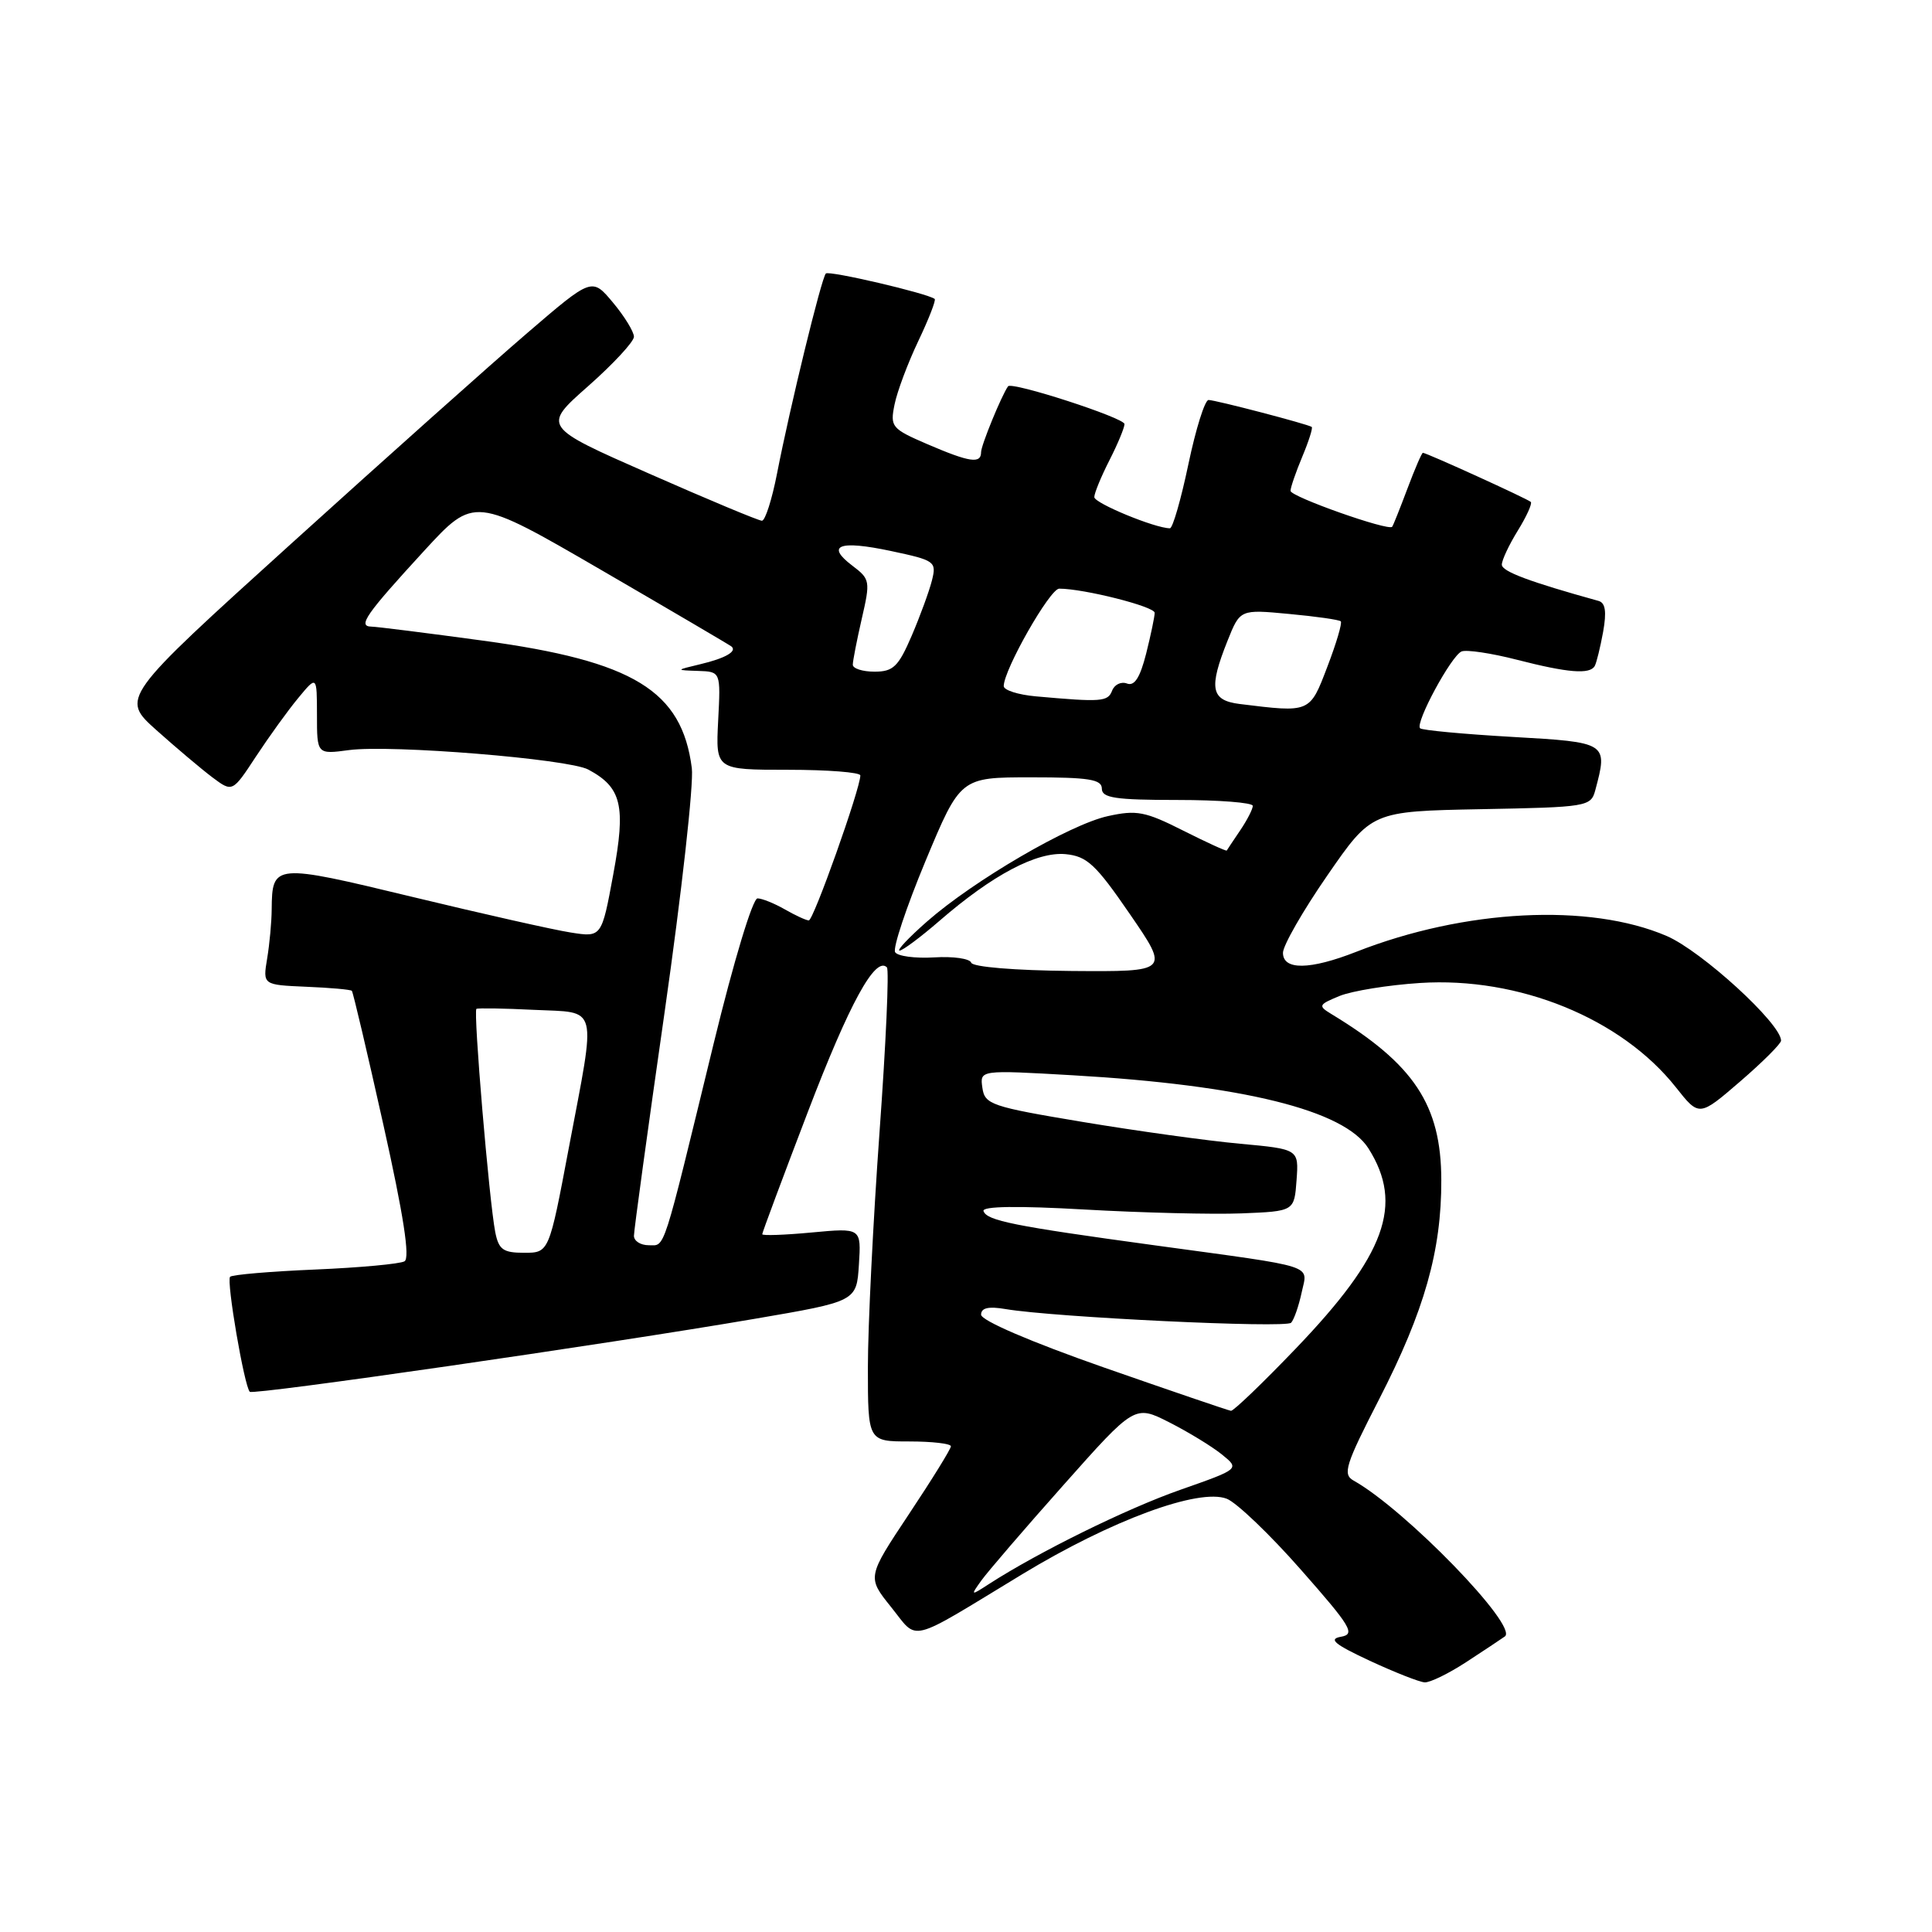 <?xml version="1.0" encoding="UTF-8" standalone="no"?>
<!DOCTYPE svg PUBLIC "-//W3C//DTD SVG 1.1//EN" "http://www.w3.org/Graphics/SVG/1.1/DTD/svg11.dtd" >
<svg xmlns="http://www.w3.org/2000/svg" xmlns:xlink="http://www.w3.org/1999/xlink" version="1.1" viewBox="0 0 256 256">
 <g >
 <path fill="currentColor"
d=" M 194.26 220.25 C 196.58 218.74 198.89 217.20 199.40 216.84 C 201.25 215.52 186.20 200.01 179.35 196.18 C 177.88 195.35 178.27 194.11 182.76 185.37 C 188.74 173.71 191.01 165.73 190.98 156.36 C 190.96 146.41 187.37 141.00 176.39 134.35 C 174.63 133.28 174.71 133.12 177.50 131.97 C 179.15 131.30 183.95 130.52 188.16 130.25 C 201.25 129.40 214.83 134.94 222.06 144.07 C 225.15 147.98 225.15 147.98 230.58 143.30 C 233.56 140.73 236.00 138.29 236.00 137.89 C 236.00 135.64 225.48 126.02 220.84 124.02 C 210.61 119.63 194.09 120.47 179.71 126.12 C 173.57 128.53 170.00 128.58 170.00 126.25 C 170.00 125.29 172.65 120.67 175.88 116.00 C 181.75 107.50 181.75 107.50 196.26 107.22 C 210.31 106.96 210.80 106.88 211.38 104.72 C 213.07 98.39 213.04 98.36 200.32 97.64 C 193.89 97.27 188.43 96.76 188.17 96.50 C 187.48 95.81 192.31 86.87 193.67 86.32 C 194.32 86.06 197.62 86.55 201.00 87.42 C 207.78 89.16 210.66 89.39 211.31 88.25 C 211.54 87.84 212.04 85.81 212.42 83.74 C 212.90 81.04 212.73 79.87 211.80 79.62 C 202.67 77.09 199.00 75.72 199.00 74.82 C 199.00 74.22 199.95 72.20 201.11 70.32 C 202.28 68.43 203.05 66.72 202.84 66.51 C 202.44 66.11 189.02 60.00 188.54 60.00 C 188.39 60.00 187.47 62.14 186.49 64.75 C 185.51 67.36 184.60 69.64 184.47 69.80 C 183.99 70.40 171.00 65.81 171.00 65.04 C 171.00 64.60 171.70 62.57 172.56 60.51 C 173.42 58.46 173.98 56.69 173.81 56.57 C 173.25 56.19 161.05 53.00 160.14 53.00 C 159.65 53.00 158.45 56.83 157.47 61.50 C 156.49 66.17 155.39 70.00 155.02 70.00 C 153.06 70.00 145.00 66.67 145.00 65.87 C 145.00 65.35 145.90 63.16 147.00 61.00 C 148.10 58.84 149.00 56.68 149.00 56.19 C 149.00 55.37 134.04 50.52 133.57 51.19 C 132.69 52.44 130.00 59.02 130.00 59.90 C 130.00 61.49 128.50 61.27 122.89 58.86 C 118.14 56.81 117.93 56.56 118.53 53.61 C 118.87 51.90 120.29 48.11 121.68 45.19 C 123.07 42.27 124.05 39.75 123.85 39.61 C 122.87 38.86 109.84 35.82 109.43 36.24 C 108.85 36.82 104.69 53.87 102.96 62.75 C 102.29 66.19 101.39 69.00 100.96 69.00 C 100.53 69.00 93.80 66.19 86.02 62.76 C 71.86 56.53 71.86 56.53 77.93 51.17 C 81.27 48.22 84.00 45.27 84.00 44.62 C 84.00 43.96 82.75 41.92 81.22 40.09 C 78.44 36.76 78.44 36.76 69.86 44.13 C 65.14 48.18 51.09 60.72 38.63 72.00 C 15.98 92.50 15.98 92.50 20.74 96.76 C 23.36 99.10 26.69 101.91 28.15 103.01 C 30.80 104.99 30.80 104.99 33.91 100.25 C 35.63 97.64 38.14 94.15 39.51 92.50 C 41.99 89.50 41.99 89.50 42.00 94.73 C 42.00 99.96 42.00 99.96 46.25 99.39 C 51.81 98.65 75.31 100.56 77.95 101.97 C 82.38 104.34 82.95 106.75 81.26 115.86 C 79.72 124.21 79.72 124.21 75.61 123.56 C 73.35 123.21 63.91 121.08 54.63 118.84 C 36.28 114.41 36.06 114.43 36.00 120.50 C 35.99 122.15 35.72 125.08 35.40 127.00 C 34.82 130.50 34.82 130.50 40.57 130.75 C 43.74 130.88 46.46 131.12 46.62 131.29 C 46.78 131.45 48.66 139.44 50.80 149.04 C 53.48 161.05 54.35 166.70 53.60 167.13 C 52.99 167.48 47.66 167.97 41.75 168.22 C 35.83 168.47 30.77 168.90 30.49 169.18 C 29.97 169.69 32.37 183.71 33.10 184.42 C 33.57 184.88 80.35 178.12 100.00 174.75 C 113.50 172.44 113.50 172.44 113.81 167.57 C 114.12 162.70 114.12 162.70 107.56 163.31 C 103.95 163.65 101.00 163.75 101.00 163.54 C 101.00 163.32 103.72 156.03 107.05 147.32 C 112.56 132.92 115.99 126.65 117.52 128.18 C 117.83 128.50 117.39 138.33 116.54 150.03 C 115.70 161.73 115.00 175.73 115.00 181.15 C 115.00 191.00 115.00 191.00 120.50 191.00 C 123.53 191.00 126.00 191.29 126.00 191.64 C 126.00 191.99 123.50 196.03 120.44 200.63 C 114.89 208.98 114.89 208.98 118.08 212.95 C 121.75 217.51 120.05 217.94 135.46 208.59 C 147.25 201.44 158.85 197.16 162.55 198.59 C 163.84 199.09 168.27 203.32 172.38 208.00 C 179.06 215.58 179.63 216.54 177.68 216.88 C 175.98 217.18 176.83 217.88 181.50 220.06 C 184.80 221.59 188.07 222.88 188.77 222.92 C 189.47 222.97 191.94 221.76 194.26 220.25 Z  M 130.03 209.43 C 130.84 208.30 135.74 202.59 140.93 196.76 C 150.36 186.15 150.36 186.15 154.94 188.47 C 157.46 189.75 160.59 191.66 161.90 192.72 C 164.28 194.64 164.28 194.64 156.39 197.41 C 149.29 199.90 137.61 205.65 131.03 209.90 C 128.61 211.47 128.58 211.46 130.03 209.43 Z  M 146.25 181.19 C 136.57 177.80 130.01 174.98 130.00 174.20 C 130.00 173.30 130.97 173.07 133.25 173.46 C 139.68 174.55 170.38 176.02 171.08 175.27 C 171.47 174.85 172.09 173.05 172.47 171.29 C 173.27 167.49 174.85 168.00 153.00 165.01 C 134.26 162.45 130.75 161.74 130.32 160.47 C 130.11 159.83 134.84 159.76 143.75 160.27 C 151.31 160.70 160.65 160.93 164.50 160.78 C 171.50 160.50 171.50 160.50 171.80 156.38 C 172.10 152.27 172.10 152.27 164.30 151.55 C 160.01 151.16 150.65 149.86 143.50 148.67 C 131.32 146.64 130.48 146.35 130.17 144.13 C 129.83 141.77 129.83 141.77 142.17 142.48 C 164.67 143.78 178.11 147.10 181.32 152.16 C 186.04 159.61 183.61 166.28 171.66 178.73 C 167.30 183.28 163.45 186.97 163.11 186.94 C 162.78 186.90 155.19 184.31 146.25 181.19 Z  M 65.62 163.25 C 64.82 159.15 62.69 133.95 63.13 133.68 C 63.33 133.56 66.76 133.61 70.75 133.81 C 79.40 134.23 79.03 132.77 75.37 152.11 C 72.75 166.00 72.75 166.00 69.45 166.00 C 66.66 166.00 66.08 165.58 65.62 163.25 Z  M 84.00 163.75 C 84.00 163.06 85.83 149.68 88.08 134.00 C 90.32 118.32 91.94 103.83 91.67 101.78 C 90.36 91.51 83.96 87.60 64.00 84.89 C 56.58 83.88 49.92 83.04 49.20 83.03 C 47.37 82.99 48.45 81.43 56.17 73.02 C 62.84 65.76 62.84 65.76 79.67 75.53 C 88.93 80.91 96.69 85.47 96.92 85.66 C 97.71 86.31 96.09 87.23 92.80 88.01 C 89.50 88.80 89.50 88.80 92.50 88.90 C 95.50 89.00 95.50 89.00 95.16 95.50 C 94.83 102.00 94.83 102.00 104.41 102.00 C 109.69 102.00 114.00 102.34 114.00 102.75 C 114.00 104.49 107.78 122.00 107.17 121.96 C 106.80 121.95 105.38 121.29 104.00 120.50 C 102.62 119.71 100.99 119.05 100.38 119.04 C 99.74 119.02 97.23 127.33 94.57 138.25 C 87.68 166.55 88.18 165.00 85.96 165.00 C 84.88 165.00 84.00 164.44 84.00 163.75 Z  M 128.69 127.56 C 128.51 127.02 126.30 126.70 123.78 126.86 C 121.26 127.01 118.93 126.70 118.61 126.17 C 118.28 125.64 120.09 120.21 122.63 114.10 C 127.26 103.00 127.26 103.00 136.63 103.00 C 144.29 103.00 146.00 103.27 146.00 104.50 C 146.00 105.73 147.78 106.00 156.00 106.00 C 161.50 106.00 166.00 106.35 166.00 106.78 C 166.00 107.21 165.25 108.67 164.33 110.03 C 163.41 111.39 162.61 112.59 162.55 112.70 C 162.48 112.81 159.88 111.62 156.76 110.05 C 151.75 107.52 150.60 107.30 146.80 108.14 C 141.76 109.24 129.04 116.66 122.84 122.10 C 120.45 124.20 118.81 125.93 119.19 125.96 C 119.57 125.98 121.95 124.21 124.48 122.02 C 131.53 115.91 137.39 112.82 141.20 113.18 C 144.04 113.46 145.19 114.53 149.72 121.13 C 154.96 128.76 154.96 128.76 141.99 128.66 C 134.45 128.59 128.88 128.13 128.69 127.56 Z  M 164.25 93.28 C 160.44 92.80 160.14 91.20 162.66 84.89 C 164.32 80.74 164.32 80.74 170.80 81.35 C 174.37 81.68 177.46 82.12 177.66 82.33 C 177.87 82.54 177.07 85.25 175.88 88.35 C 173.54 94.49 173.64 94.44 164.25 93.28 Z  M 137.25 92.27 C 134.91 92.06 133.00 91.45 133.00 90.91 C 133.00 88.76 139.12 78.00 140.35 78.00 C 143.62 78.00 153.00 80.37 153.00 81.20 C 153.00 81.70 152.49 84.14 151.87 86.61 C 151.06 89.80 150.32 90.95 149.33 90.57 C 148.56 90.28 147.67 90.70 147.36 91.52 C 146.79 92.99 145.95 93.05 137.25 92.27 Z  M 113.00 88.08 C 113.00 87.57 113.54 84.82 114.19 81.98 C 115.34 77.00 115.29 76.73 112.96 74.97 C 109.36 72.25 111.18 71.55 118.05 73.01 C 123.90 74.25 124.11 74.41 123.49 76.90 C 123.13 78.33 121.92 81.64 120.80 84.25 C 119.04 88.34 118.36 89.00 115.88 89.00 C 114.29 89.00 113.00 88.58 113.00 88.08 Z "/>
</g>
</svg>